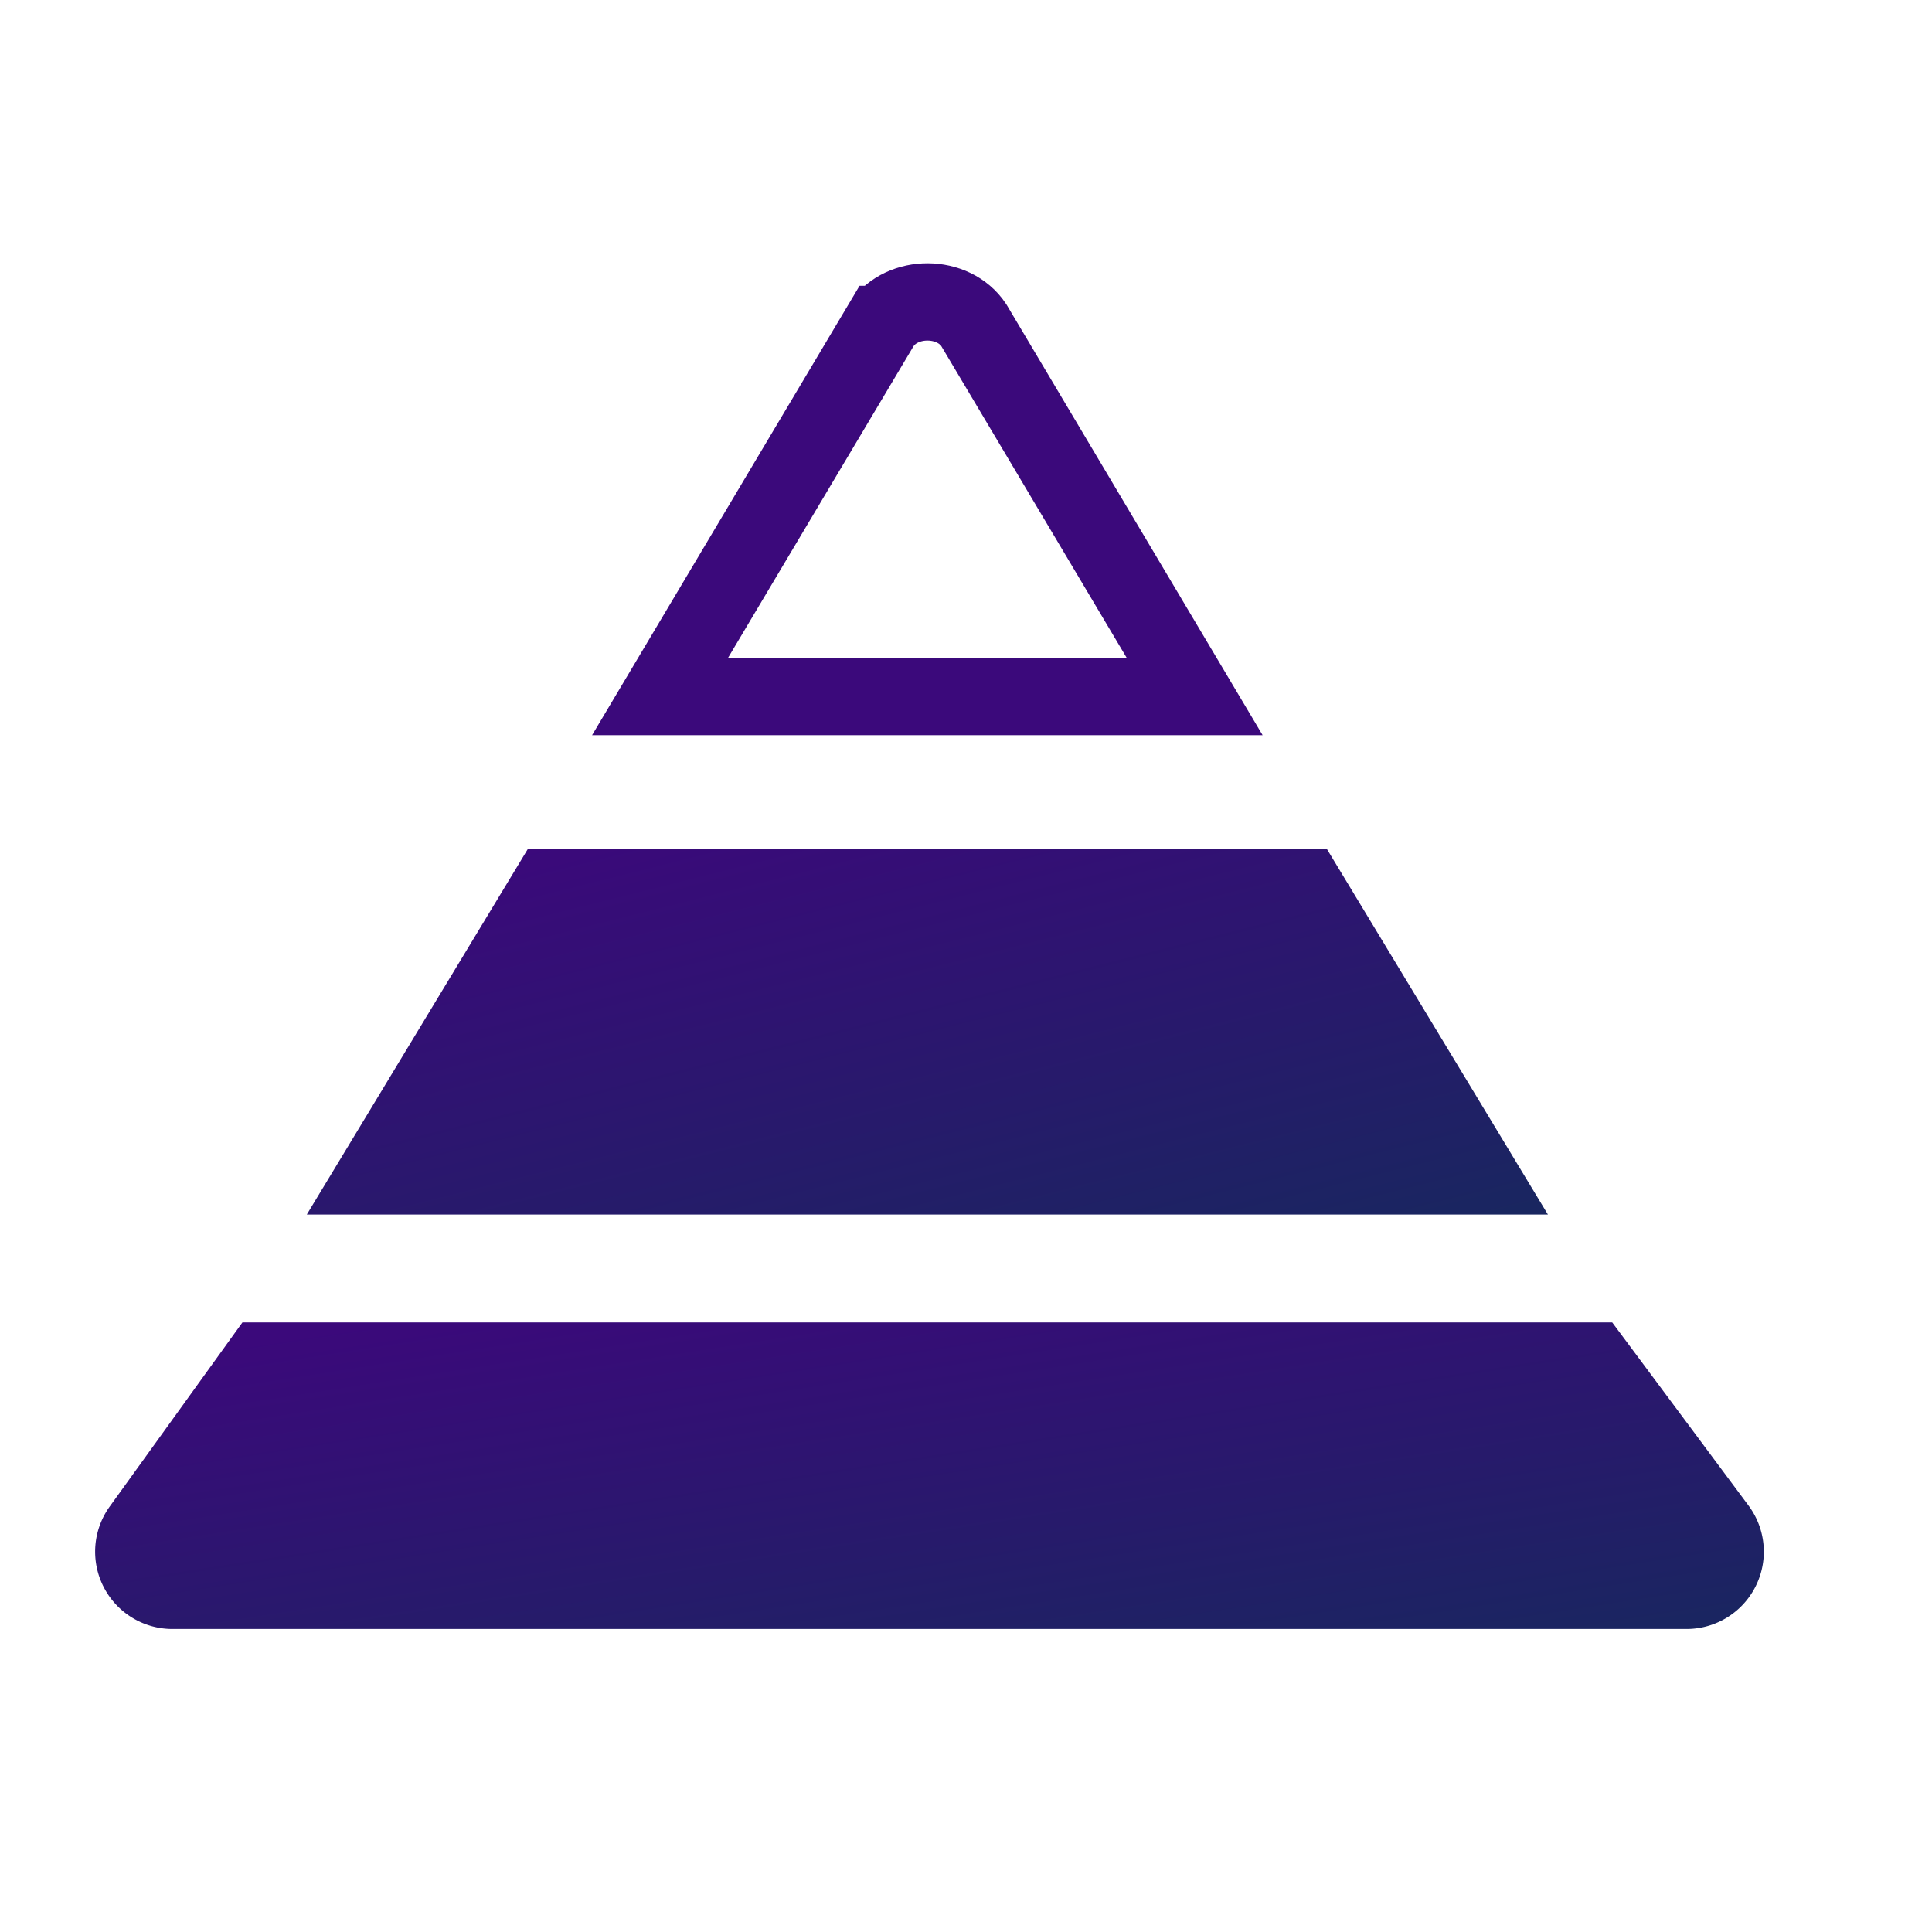 <svg xmlns="http://www.w3.org/2000/svg" width="25" height="25" viewBox="0 0 25 25">
    <defs>
        <linearGradient id="a" x1="16.403%" y1="0%" y2="98.021%">
            <stop offset="0%" stop-color="#3B097B"/>
            <stop offset="100%" stop-color="#192660"/>
        </linearGradient>
    </defs>
    <g fill="none" fill-rule="evenodd">
        <g fill-rule="nonzero">
            <path fill="url(#a)" d="M16.17 7.986H5.83l-2.86 4.73h16.06z" transform="translate(1 3)"/>
            <path stroke="#3B097B" d="M11.407 4.198L8.541 9.013h6.918L12.6 4.206c-.263-.396-.924-.399-1.192-.008z"/>
            <path fill="url(#a)" d="M19.862 14.112H2.23h-.093L.42 16.494a1 1 0 0 0 .811 1.585h19.593a1 1 0 0 0 .802-1.597l-1.764-2.37z" transform="translate(1 3)"/>
        </g>
    </g>
</svg>
